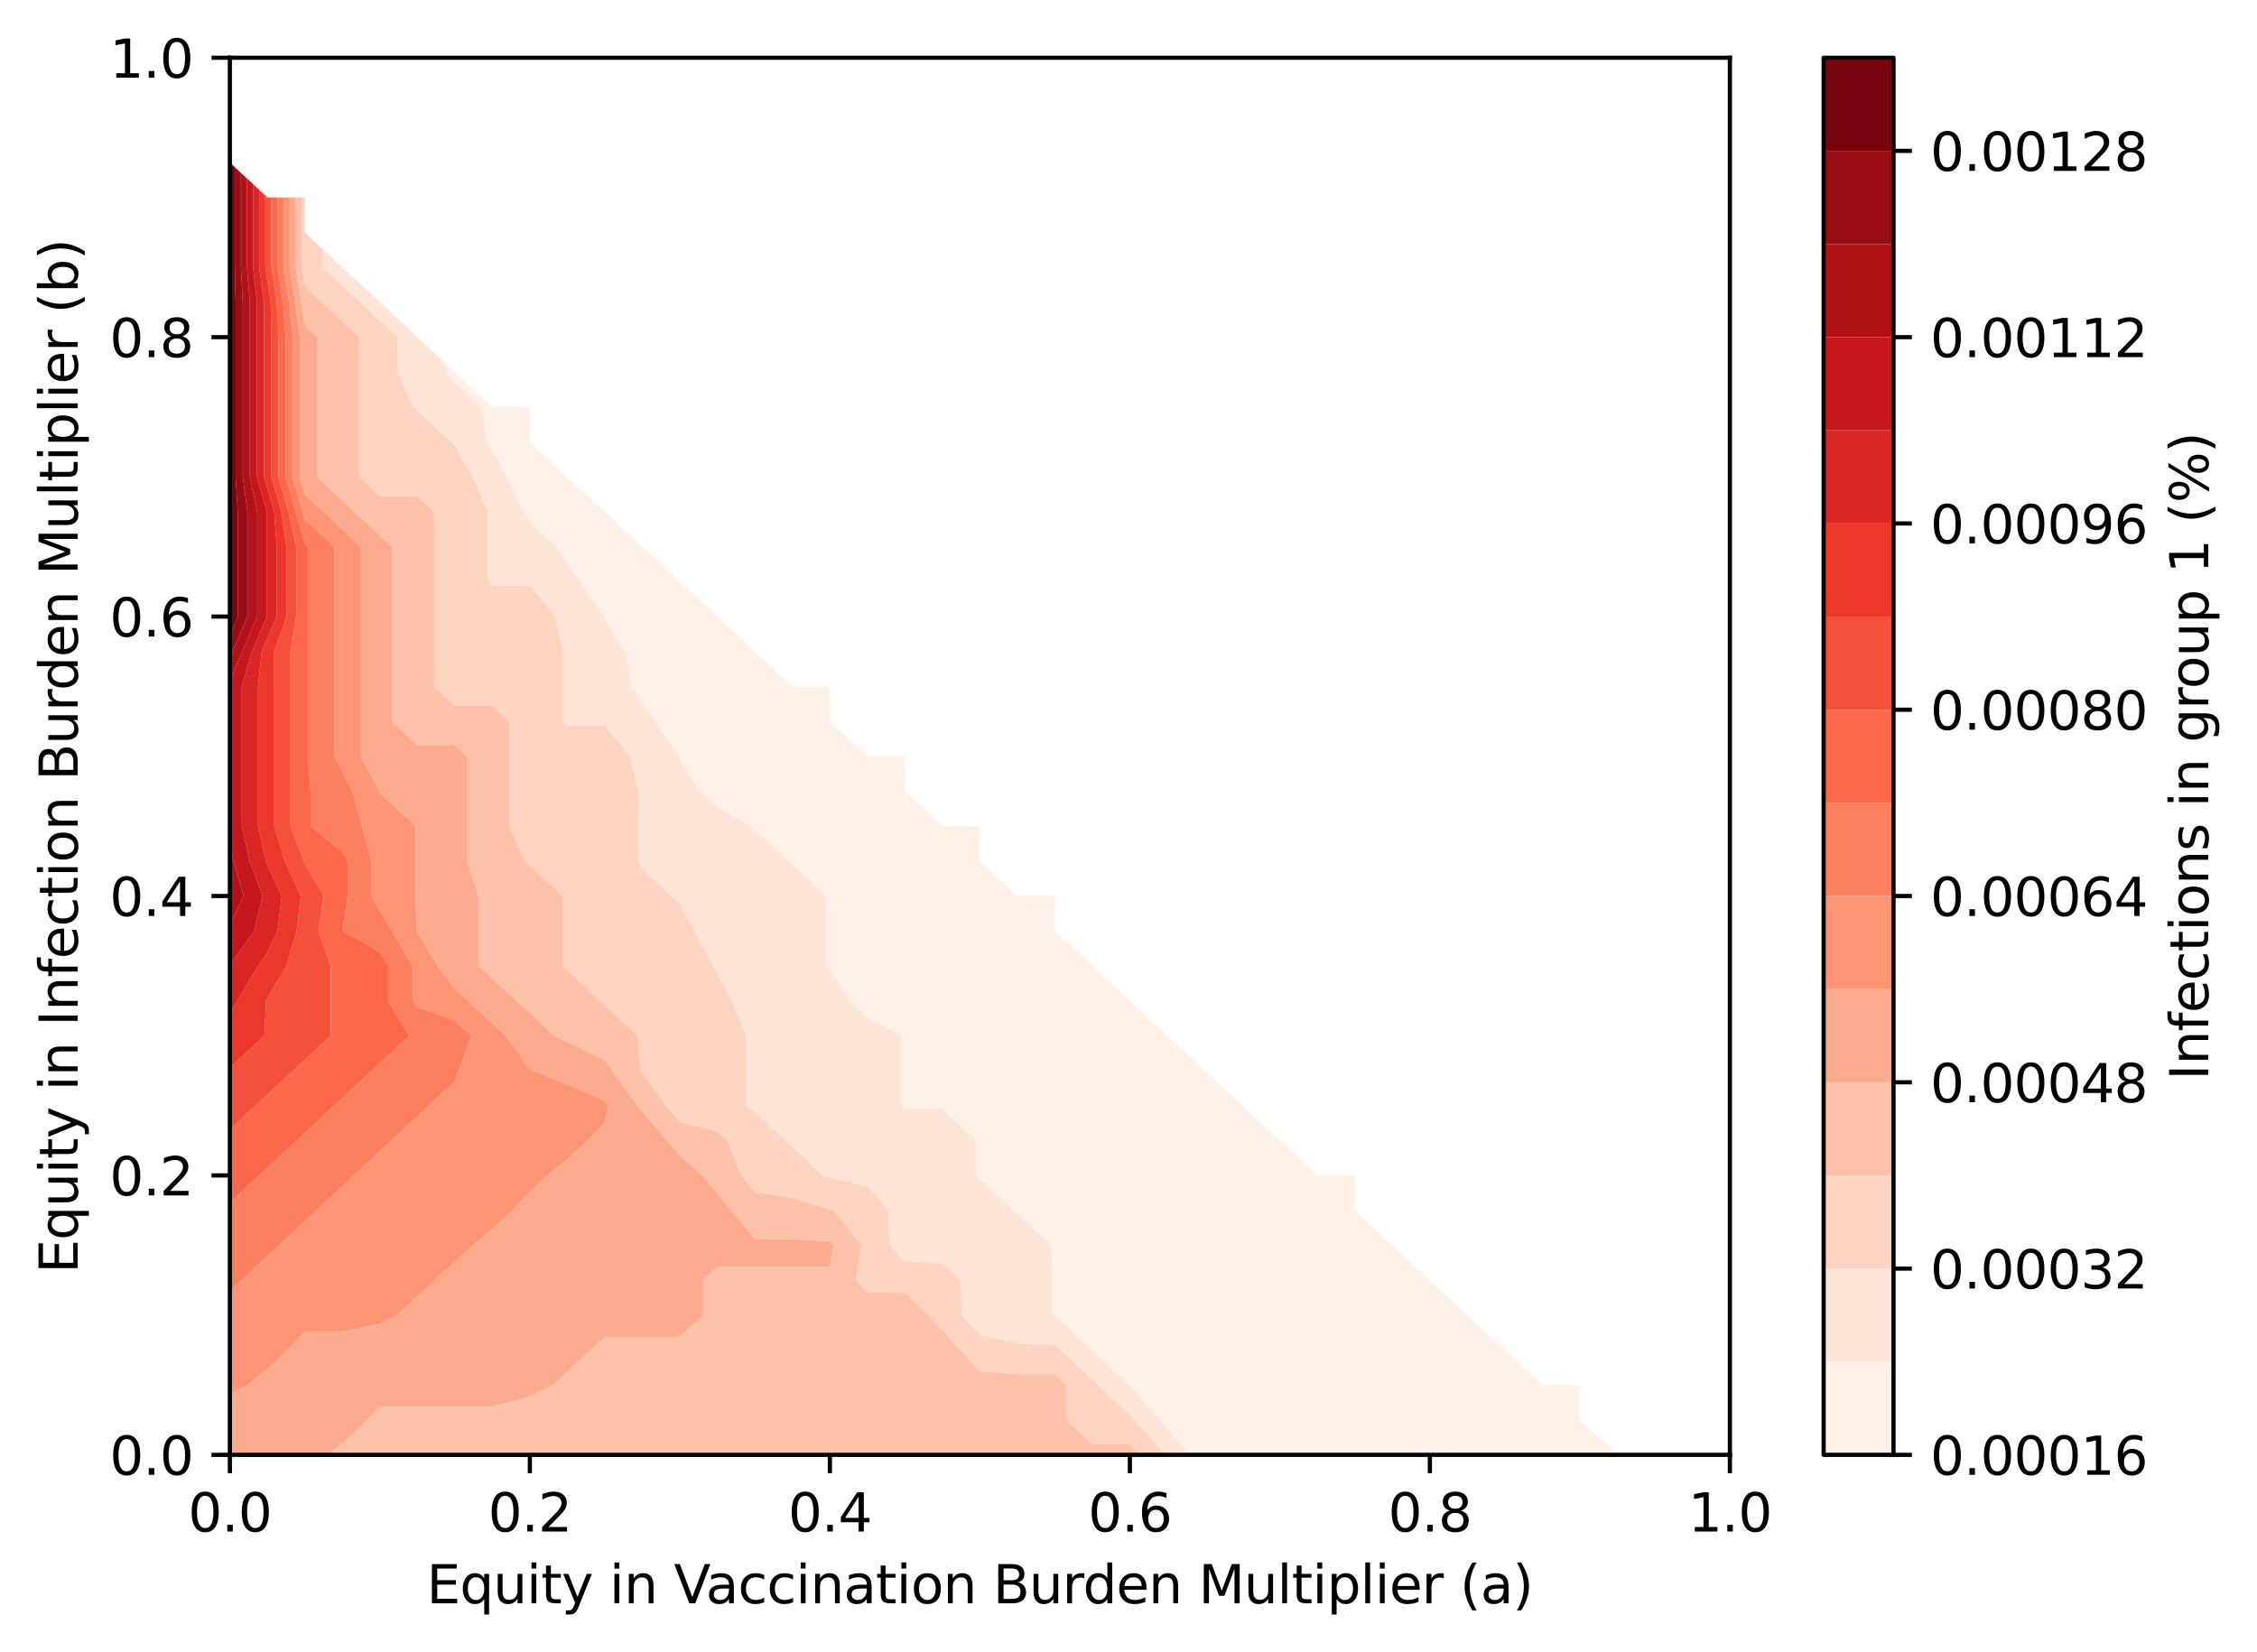 <?xml version="1.0" encoding="utf-8" standalone="no"?>
<!DOCTYPE svg PUBLIC "-//W3C//DTD SVG 1.1//EN"
  "http://www.w3.org/Graphics/SVG/1.1/DTD/svg11.dtd">
<svg xmlns:xlink="http://www.w3.org/1999/xlink" width="429.87pt" height="314.667pt" viewBox="0 0 429.87 314.667" xmlns="http://www.w3.org/2000/svg" version="1.1">
 <defs>
  <style type="text/css">*{stroke-linejoin: round; stroke-linecap: butt}</style>
 </defs>
 <g id="figure_1">
  <g id="patch_1">
   <path d="M 0 314.667 
L 429.87 314.667 
L 429.87 0 
L 0 0 
z
" style="fill: #ffffff"/>
  </g>
  <g id="axes_1">
   <g id="patch_2">
    <path d="M 43.781 277.111 
L 329.477 277.111 
L 329.477 10.999 
L 43.781 10.999 
z
" style="fill: #ffffff"/>
   </g>
   <g id="QuadContourSet_1">
    <path d="M 222.341 272.078 
L 226.74 277.111 
L 229.484 277.111 
L 236.626 277.111 
L 243.768 277.111 
L 250.911 277.111 
L 258.053 277.111 
L 265.196 277.111 
L 272.338 277.111 
L 279.48 277.111 
L 286.623 277.111 
L 293.765 277.111 
L 300.908 277.111 
L 308.05 277.111 
L 300.908 270.458 
L 300.908 263.806 
L 293.765 263.806 
L 286.623 257.153 
L 279.48 250.5 
L 272.338 243.847 
L 265.196 237.194 
L 258.053 230.542 
L 258.053 223.889 
L 250.911 223.889 
L 243.768 217.236 
L 236.626 210.583 
L 229.484 203.93 
L 222.341 197.278 
L 215.199 190.625 
L 208.056 183.972 
L 200.914 177.319 
L 200.914 170.666 
L 193.772 170.666 
L 186.629 164.014 
L 186.629 157.361 
L 179.487 157.361 
L 172.344 150.708 
L 172.344 144.055 
L 165.202 144.055 
L 158.06 137.402 
L 158.06 130.75 
L 150.917 130.75 
L 143.775 124.097 
L 136.632 117.444 
L 129.49 110.791 
L 122.348 104.138 
L 115.205 97.486 
L 108.063 90.833 
L 100.92 84.18 
L 100.92 77.527 
L 93.778 77.527 
L 86.636 70.874 
L 84.774 69.14 
L 84.774 70.874 
L 86.636 72.823 
L 91.686 77.527 
L 92.793 84.18 
L 93.778 85.914 
L 96.572 90.833 
L 99.935 97.486 
L 100.92 99.435 
L 105.97 104.138 
L 108.063 107.239 
L 110.461 110.791 
L 115.035 117.444 
L 115.205 118.082 
L 119.019 124.097 
L 120.255 130.75 
L 122.348 133.85 
L 124.745 137.402 
L 129.32 144.055 
L 129.49 144.694 
L 133.304 150.708 
L 136.632 153.808 
L 143.09 157.361 
L 143.775 157.999 
L 150.232 164.014 
L 150.917 164.652 
L 157.374 170.666 
L 157.374 177.319 
L 157.374 183.972 
L 158.06 184.61 
L 161.874 190.625 
L 165.202 193.725 
L 171.659 197.278 
L 171.659 203.93 
L 171.659 210.583 
L 172.344 211.222 
L 179.487 211.222 
L 185.944 217.236 
L 185.944 223.889 
L 186.629 224.527 
L 193.086 230.542 
L 193.772 231.18 
L 200.229 237.194 
L 200.367 243.847 
L 200.367 250.5 
L 200.914 250.601 
L 207.948 257.153 
L 208.056 257.254 
L 215.09 263.806 
L 215.199 263.907 
L 220.925 270.458 
z
" clip-path="url(#p142c35fad8)" style="fill: #fff0e8"/>
    <path d="M 222.341 277.111 
L 226.74 277.111 
L 222.341 272.078 
L 220.925 270.458 
L 215.199 263.907 
L 215.09 263.806 
L 208.056 257.254 
L 207.948 257.153 
L 200.914 250.601 
L 200.367 250.5 
L 200.367 243.847 
L 200.229 237.194 
L 193.772 231.18 
L 193.086 230.542 
L 186.629 224.527 
L 185.944 223.889 
L 185.944 217.236 
L 179.487 211.222 
L 172.344 211.222 
L 171.659 210.583 
L 171.659 203.93 
L 171.659 197.278 
L 165.202 193.725 
L 161.874 190.625 
L 158.06 184.61 
L 157.374 183.972 
L 157.374 177.319 
L 157.374 170.666 
L 150.917 164.652 
L 150.232 164.014 
L 143.775 157.999 
L 143.09 157.361 
L 136.632 153.808 
L 133.304 150.708 
L 129.49 144.694 
L 129.32 144.055 
L 124.745 137.402 
L 122.348 133.85 
L 120.255 130.75 
L 119.019 124.097 
L 115.205 118.082 
L 115.035 117.444 
L 110.461 110.791 
L 108.063 107.239 
L 105.97 104.138 
L 100.92 99.435 
L 99.935 97.486 
L 96.572 90.833 
L 93.778 85.914 
L 92.793 84.18 
L 91.686 77.527 
L 86.636 72.823 
L 84.774 70.874 
L 84.774 69.14 
L 79.493 64.222 
L 72.351 57.569 
L 65.208 50.916 
L 61.418 47.386 
L 61.418 50.916 
L 65.208 54.446 
L 68.561 57.569 
L 72.351 61.099 
L 75.703 64.222 
L 75.703 70.874 
L 78.686 77.527 
L 79.493 78.279 
L 85.828 84.18 
L 86.636 84.932 
L 89.988 90.833 
L 92.97 97.486 
L 92.97 104.138 
L 92.97 110.791 
L 93.778 111.543 
L 100.92 111.543 
L 105.682 117.444 
L 107.255 124.097 
L 107.255 130.75 
L 107.255 137.402 
L 108.063 138.155 
L 115.205 138.155 
L 119.967 144.055 
L 121.54 150.708 
L 121.54 157.361 
L 121.54 164.014 
L 122.348 165.527 
L 127.804 170.666 
L 129.49 172.237 
L 132.234 177.319 
L 135.825 183.972 
L 136.632 185.485 
L 139.376 190.625 
L 142.089 197.278 
L 142.089 203.93 
L 142.089 210.583 
L 143.775 211.85 
L 149.557 217.236 
L 150.917 218.503 
L 156.699 223.889 
L 158.06 224.302 
L 165.202 226.033 
L 169.181 230.542 
L 169.439 237.194 
L 172.344 240.382 
L 179.487 240.665 
L 182.904 243.847 
L 183.207 250.5 
L 186.629 254.273 
L 193.772 255.926 
L 200.914 256.17 
L 201.969 257.153 
L 208.056 262.823 
L 209.111 263.806 
L 215.199 269.476 
L 216.058 270.458 
L 221.873 277.111 
z
" clip-path="url(#p142c35fad8)" style="fill: #fee5d8"/>
    <path d="M 208.056 275.045 
L 215.199 275.045 
L 217.005 277.111 
L 221.873 277.111 
L 216.058 270.458 
L 215.199 269.476 
L 209.111 263.806 
L 208.056 262.823 
L 201.969 257.153 
L 200.914 256.17 
L 193.772 255.926 
L 186.629 254.273 
L 183.207 250.5 
L 182.904 243.847 
L 179.487 240.665 
L 172.344 240.382 
L 169.439 237.194 
L 169.181 230.542 
L 165.202 226.033 
L 158.06 224.302 
L 156.699 223.889 
L 150.917 218.503 
L 149.557 217.236 
L 143.775 211.85 
L 142.089 210.583 
L 142.089 203.93 
L 142.089 197.278 
L 139.376 190.625 
L 136.632 185.485 
L 135.825 183.972 
L 132.234 177.319 
L 129.49 172.237 
L 127.804 170.666 
L 122.348 165.527 
L 121.54 164.014 
L 121.54 157.361 
L 121.54 150.708 
L 119.967 144.055 
L 115.205 138.155 
L 108.063 138.155 
L 107.255 137.402 
L 107.255 130.75 
L 107.255 124.097 
L 105.682 117.444 
L 100.92 111.543 
L 93.778 111.543 
L 92.97 110.791 
L 92.97 104.138 
L 92.97 97.486 
L 89.988 90.833 
L 86.636 84.932 
L 85.828 84.18 
L 79.493 78.279 
L 78.686 77.527 
L 75.703 70.874 
L 75.703 64.222 
L 72.351 61.099 
L 68.561 57.569 
L 65.208 54.446 
L 61.418 50.916 
L 61.418 47.386 
L 58.066 44.263 
L 58.066 37.61 
L 57.496 37.61 
L 57.496 44.263 
L 57.496 50.916 
L 58.066 54.595 
L 61.259 57.569 
L 65.208 61.248 
L 68.401 64.222 
L 68.401 70.874 
L 68.401 77.527 
L 68.401 84.18 
L 68.401 90.833 
L 72.351 94.512 
L 79.493 94.512 
L 82.686 97.486 
L 82.686 104.138 
L 82.686 110.791 
L 82.686 117.444 
L 82.686 124.097 
L 82.686 130.75 
L 86.636 134.429 
L 93.778 134.429 
L 96.971 137.402 
L 96.971 144.055 
L 96.971 150.708 
L 96.971 157.361 
L 100.045 164.014 
L 100.92 164.86 
L 107.154 170.666 
L 107.154 177.319 
L 107.154 183.972 
L 108.063 184.773 
L 114.345 190.625 
L 115.205 191.471 
L 121.439 197.278 
L 122.045 203.93 
L 122.348 204.353 
L 126.81 210.583 
L 129.49 213.724 
L 136.632 215.57 
L 138.548 217.236 
L 141.179 223.889 
L 143.775 227.065 
L 150.917 228.199 
L 158.06 230.368 
L 158.774 230.542 
L 164.085 237.194 
L 163.006 243.847 
L 165.202 246.256 
L 172.344 246.256 
L 176.901 250.5 
L 179.487 253.351 
L 182.935 257.153 
L 186.629 261.226 
L 193.772 261.739 
L 200.914 261.739 
L 203.133 263.806 
L 203.133 270.458 
z
" clip-path="url(#p142c35fad8)" style="fill: #fdd4c2"/>
    <path d="M 65.208 277.111 
L 72.351 277.111 
L 79.493 277.111 
L 86.636 277.111 
L 93.778 277.111 
L 100.92 277.111 
L 108.063 277.111 
L 115.205 277.111 
L 122.348 277.111 
L 129.49 277.111 
L 136.632 277.111 
L 143.775 277.111 
L 150.917 277.111 
L 158.06 277.111 
L 165.202 277.111 
L 172.344 277.111 
L 179.487 277.111 
L 186.629 277.111 
L 193.772 277.111 
L 200.914 277.111 
L 208.056 277.111 
L 215.199 277.111 
L 217.005 277.111 
L 215.199 275.045 
L 208.056 275.045 
L 203.133 270.458 
L 203.133 263.806 
L 200.914 261.739 
L 193.772 261.739 
L 186.629 261.226 
L 182.935 257.153 
L 179.487 253.351 
L 176.901 250.5 
L 172.344 246.256 
L 165.202 246.256 
L 163.006 243.847 
L 164.085 237.194 
L 158.774 230.542 
L 158.06 230.368 
L 150.917 228.199 
L 143.775 227.065 
L 141.179 223.889 
L 138.548 217.236 
L 136.632 215.57 
L 129.49 213.724 
L 126.81 210.583 
L 122.348 204.353 
L 122.045 203.93 
L 121.439 197.278 
L 115.205 191.471 
L 114.345 190.625 
L 108.063 184.773 
L 107.154 183.972 
L 107.154 177.319 
L 107.154 170.666 
L 100.92 164.86 
L 100.045 164.014 
L 96.971 157.361 
L 96.971 150.708 
L 96.971 144.055 
L 96.971 137.402 
L 93.778 134.429 
L 86.636 134.429 
L 82.686 130.75 
L 82.686 124.097 
L 82.686 117.444 
L 82.686 110.791 
L 82.686 104.138 
L 82.686 97.486 
L 79.493 94.512 
L 72.351 94.512 
L 68.401 90.833 
L 68.401 84.18 
L 68.401 77.527 
L 68.401 70.874 
L 68.401 64.222 
L 65.208 61.248 
L 61.259 57.569 
L 58.066 54.595 
L 57.496 50.916 
L 57.496 44.263 
L 57.496 37.61 
L 56.334 37.61 
L 56.334 44.263 
L 56.334 50.916 
L 57.365 57.569 
L 58.066 62.09 
L 60.355 64.222 
L 60.355 70.874 
L 60.355 77.527 
L 60.355 84.18 
L 60.355 90.833 
L 65.208 95.354 
L 67.497 97.486 
L 72.351 102.006 
L 74.64 104.138 
L 74.64 110.791 
L 74.64 117.444 
L 74.64 124.097 
L 74.64 130.75 
L 74.64 137.402 
L 79.493 141.923 
L 86.636 141.923 
L 88.925 144.055 
L 88.925 150.708 
L 88.925 157.361 
L 88.925 164.014 
L 91.129 170.666 
L 91.129 177.319 
L 91.129 183.972 
L 93.778 186.398 
L 98.393 190.625 
L 100.92 192.939 
L 105.578 197.278 
L 108.063 198.497 
L 115.205 202.003 
L 116.585 203.93 
L 121.35 210.583 
L 122.348 211.752 
L 127.028 217.236 
L 129.49 220.121 
L 133.822 223.889 
L 136.632 227.327 
L 139.259 230.542 
L 143.775 236.067 
L 150.917 236.067 
L 158.06 236.435 
L 158.73 237.194 
L 158.06 241.332 
L 150.917 241.332 
L 143.775 241.332 
L 136.632 241.332 
L 133.932 243.847 
L 133.932 250.5 
L 129.49 254.638 
L 122.348 254.638 
L 115.205 254.638 
L 112.505 257.153 
L 108.063 261.29 
L 105.363 263.806 
L 100.92 266.015 
L 93.778 267.943 
L 86.636 267.943 
L 79.493 267.943 
L 72.351 267.943 
L 70.006 270.458 
L 65.208 274.927 
L 62.508 277.111 
z
" clip-path="url(#p142c35fad8)" style="fill: #fcc1a8"/>
    <path d="M 50.924 277.111 
L 58.066 277.111 
L 62.508 277.111 
L 65.208 274.927 
L 70.006 270.458 
L 72.351 267.943 
L 79.493 267.943 
L 86.636 267.943 
L 93.778 267.943 
L 100.92 266.015 
L 105.363 263.806 
L 108.063 261.29 
L 112.505 257.153 
L 115.205 254.638 
L 122.348 254.638 
L 129.49 254.638 
L 133.932 250.5 
L 133.932 243.847 
L 136.632 241.332 
L 143.775 241.332 
L 150.917 241.332 
L 158.06 241.332 
L 158.73 237.194 
L 158.06 236.435 
L 150.917 236.067 
L 143.775 236.067 
L 139.259 230.542 
L 136.632 227.327 
L 133.822 223.889 
L 129.49 220.121 
L 127.028 217.236 
L 122.348 211.752 
L 121.35 210.583 
L 116.585 203.93 
L 115.205 202.003 
L 108.063 198.497 
L 105.578 197.278 
L 100.92 192.939 
L 98.393 190.625 
L 93.778 186.398 
L 91.129 183.972 
L 91.129 177.319 
L 91.129 170.666 
L 88.925 164.014 
L 88.925 157.361 
L 88.925 150.708 
L 88.925 144.055 
L 86.636 141.923 
L 79.493 141.923 
L 74.64 137.402 
L 74.64 130.75 
L 74.64 124.097 
L 74.64 117.444 
L 74.64 110.791 
L 74.64 104.138 
L 72.351 102.006 
L 67.497 97.486 
L 65.208 95.354 
L 60.355 90.833 
L 60.355 84.18 
L 60.355 77.527 
L 60.355 70.874 
L 60.355 64.222 
L 58.066 62.09 
L 57.365 57.569 
L 56.334 50.916 
L 56.334 44.263 
L 56.334 37.61 
L 55.173 37.61 
L 55.173 44.263 
L 55.173 50.916 
L 56.204 57.569 
L 57.095 64.222 
L 57.095 70.874 
L 57.095 77.527 
L 57.095 84.18 
L 57.095 90.833 
L 58.066 94.202 
L 61.592 97.486 
L 65.208 100.855 
L 68.734 104.138 
L 68.734 110.791 
L 68.734 117.444 
L 68.734 124.097 
L 68.734 130.75 
L 68.734 137.402 
L 68.734 144.055 
L 72.193 150.708 
L 72.351 151.011 
L 79.168 157.361 
L 79.168 164.014 
L 79.168 170.666 
L 79.347 177.319 
L 79.493 177.565 
L 83.287 183.972 
L 86.636 188.31 
L 89.138 190.625 
L 93.778 194.916 
L 96.331 197.278 
L 100.92 203.704 
L 101.485 203.93 
L 108.063 206.568 
L 115.205 209.627 
L 115.89 210.583 
L 115.205 213.694 
L 111.936 217.236 
L 108.063 220.843 
L 104.26 223.889 
L 100.92 227 
L 97.651 230.542 
L 93.778 234.149 
L 89.975 237.194 
L 86.636 240.305 
L 82.833 243.847 
L 79.493 246.958 
L 75.691 250.5 
L 72.351 252.169 
L 65.208 253.611 
L 58.066 253.611 
L 54.797 257.153 
L 50.924 260.76 
L 47.121 263.806 
L 43.781 265.474 
L 43.781 270.458 
L 43.781 277.111 
z
" clip-path="url(#p142c35fad8)" style="fill: #fcab8f"/>
    <path d="M 47.121 263.806 
L 50.924 260.76 
L 54.797 257.153 
L 58.066 253.611 
L 65.208 253.611 
L 72.351 252.169 
L 75.691 250.5 
L 79.493 246.958 
L 82.833 243.847 
L 86.636 240.305 
L 89.975 237.194 
L 93.778 234.149 
L 97.651 230.542 
L 100.92 227 
L 104.26 223.889 
L 108.063 220.843 
L 111.936 217.236 
L 115.205 213.694 
L 115.89 210.583 
L 115.205 209.627 
L 108.063 206.568 
L 101.485 203.93 
L 100.92 203.704 
L 96.331 197.278 
L 93.778 194.916 
L 89.138 190.625 
L 86.636 188.31 
L 83.287 183.972 
L 79.493 177.565 
L 79.347 177.319 
L 79.168 170.666 
L 79.168 164.014 
L 79.168 157.361 
L 72.351 151.011 
L 72.193 150.708 
L 68.734 144.055 
L 68.734 137.402 
L 68.734 130.75 
L 68.734 124.097 
L 68.734 117.444 
L 68.734 110.791 
L 68.734 104.138 
L 65.208 100.855 
L 61.592 97.486 
L 58.066 94.202 
L 57.095 90.833 
L 57.095 84.18 
L 57.095 77.527 
L 57.095 70.874 
L 57.095 64.222 
L 56.204 57.569 
L 55.173 50.916 
L 55.173 44.263 
L 55.173 37.61 
L 54.011 37.61 
L 54.011 44.263 
L 54.011 50.916 
L 55.042 57.569 
L 55.737 64.222 
L 55.737 70.874 
L 55.737 77.527 
L 55.737 84.18 
L 55.737 90.833 
L 57.655 97.486 
L 58.066 98.91 
L 63.679 104.138 
L 63.679 110.791 
L 63.679 117.444 
L 63.679 124.097 
L 63.679 130.75 
L 63.679 137.402 
L 63.679 144.055 
L 65.208 146.996 
L 67.139 150.708 
L 68.951 157.361 
L 70.77 164.014 
L 70.77 170.666 
L 72.351 173.407 
L 74.667 177.319 
L 78.606 183.972 
L 78.606 190.625 
L 79.493 191.774 
L 86.636 194.373 
L 89.776 197.278 
L 87.385 203.93 
L 86.636 206.014 
L 81.73 210.583 
L 79.493 212.667 
L 74.588 217.236 
L 72.351 219.32 
L 67.446 223.889 
L 65.208 225.973 
L 60.303 230.542 
L 58.066 232.626 
L 53.161 237.194 
L 50.924 239.278 
L 46.018 243.847 
L 43.781 245.931 
L 43.781 250.5 
L 43.781 257.153 
L 43.781 263.806 
L 43.781 265.474 
z
" clip-path="url(#p142c35fad8)" style="fill: #fc9576"/>
    <path d="M 46.018 243.847 
L 50.924 239.278 
L 53.161 237.194 
L 58.066 232.626 
L 60.303 230.542 
L 65.208 225.973 
L 67.446 223.889 
L 72.351 219.32 
L 74.588 217.236 
L 79.493 212.667 
L 81.73 210.583 
L 86.636 206.014 
L 87.385 203.93 
L 89.776 197.278 
L 86.636 194.373 
L 79.493 191.774 
L 78.606 190.625 
L 78.606 183.972 
L 74.667 177.319 
L 72.351 173.407 
L 70.77 170.666 
L 70.77 164.014 
L 68.951 157.361 
L 67.139 150.708 
L 65.208 146.996 
L 63.679 144.055 
L 63.679 137.402 
L 63.679 130.75 
L 63.679 124.097 
L 63.679 117.444 
L 63.679 110.791 
L 63.679 104.138 
L 58.066 98.91 
L 57.655 97.486 
L 55.737 90.833 
L 55.737 84.18 
L 55.737 77.527 
L 55.737 70.874 
L 55.737 64.222 
L 55.042 57.569 
L 54.011 50.916 
L 54.011 44.263 
L 54.011 37.61 
L 52.85 37.61 
L 52.85 44.263 
L 52.85 50.916 
L 53.881 57.569 
L 54.38 64.222 
L 54.38 70.874 
L 54.38 77.527 
L 54.38 84.18 
L 54.38 90.833 
L 56.298 97.486 
L 58.066 103.618 
L 58.624 104.138 
L 58.624 110.791 
L 58.624 117.444 
L 58.624 124.097 
L 58.624 130.75 
L 58.624 137.402 
L 58.624 144.055 
L 59.149 150.708 
L 59.149 157.361 
L 65.208 162.27 
L 66.209 164.014 
L 66.209 170.666 
L 65.231 177.319 
L 72.351 181.312 
L 73.926 183.972 
L 73.926 190.625 
L 77.958 197.278 
L 72.351 202.5 
L 70.815 203.93 
L 65.208 209.153 
L 63.673 210.583 
L 58.066 215.806 
L 56.531 217.236 
L 50.924 222.459 
L 49.388 223.889 
L 43.781 229.111 
L 43.781 230.542 
L 43.781 237.194 
L 43.781 243.847 
L 43.781 245.931 
z
" clip-path="url(#p142c35fad8)" style="fill: #fc8060"/>
    <path d="M 49.388 223.889 
L 50.924 222.459 
L 56.531 217.236 
L 58.066 215.806 
L 63.673 210.583 
L 65.208 209.153 
L 70.815 203.93 
L 72.351 202.5 
L 77.958 197.278 
L 73.926 190.625 
L 73.926 183.972 
L 72.351 181.312 
L 65.231 177.319 
L 66.209 170.666 
L 66.209 164.014 
L 65.208 162.27 
L 59.149 157.361 
L 59.149 150.708 
L 58.624 144.055 
L 58.624 137.402 
L 58.624 130.75 
L 58.624 124.097 
L 58.624 117.444 
L 58.624 110.791 
L 58.624 104.138 
L 58.066 103.618 
L 56.298 97.486 
L 54.38 90.833 
L 54.38 84.18 
L 54.38 77.527 
L 54.38 70.874 
L 54.38 64.222 
L 53.881 57.569 
L 52.85 50.916 
L 52.85 44.263 
L 52.85 37.61 
L 51.688 37.61 
L 51.688 44.263 
L 51.688 50.916 
L 52.719 57.569 
L 53.022 64.222 
L 53.022 70.874 
L 53.022 77.527 
L 53.022 84.18 
L 53.022 90.833 
L 54.94 97.486 
L 56.415 104.138 
L 56.415 110.791 
L 56.415 117.444 
L 55.318 124.097 
L 55.318 130.75 
L 55.318 137.402 
L 55.318 144.055 
L 55.318 150.708 
L 55.318 157.361 
L 57.878 164.014 
L 58.066 164.426 
L 61.649 170.666 
L 60.656 177.319 
L 62.999 183.972 
L 62.999 190.625 
L 62.999 197.278 
L 58.066 201.873 
L 55.857 203.93 
L 50.924 208.525 
L 48.714 210.583 
L 43.781 215.178 
L 43.781 217.236 
L 43.781 223.889 
L 43.781 229.111 
z
" clip-path="url(#p142c35fad8)" style="fill: #fb694a"/>
    <path d="M 48.714 210.583 
L 50.924 208.525 
L 55.857 203.93 
L 58.066 201.873 
L 62.999 197.278 
L 62.999 190.625 
L 62.999 183.972 
L 60.656 177.319 
L 61.649 170.666 
L 58.066 164.426 
L 57.878 164.014 
L 55.318 157.361 
L 55.318 150.708 
L 55.318 144.055 
L 55.318 137.402 
L 55.318 130.75 
L 55.318 124.097 
L 56.415 117.444 
L 56.415 110.791 
L 56.415 104.138 
L 54.94 97.486 
L 53.022 90.833 
L 53.022 84.18 
L 53.022 77.527 
L 53.022 70.874 
L 53.022 64.222 
L 52.719 57.569 
L 51.688 50.916 
L 51.688 44.263 
L 51.688 37.61 
L 50.924 37.61 
L 50.527 37.241 
L 50.527 37.61 
L 50.527 44.263 
L 50.527 50.916 
L 50.924 53.477 
L 51.558 57.569 
L 51.665 64.222 
L 51.665 70.874 
L 51.665 77.527 
L 51.665 84.18 
L 51.665 90.833 
L 53.583 97.486 
L 54.559 104.138 
L 54.559 110.791 
L 54.559 117.444 
L 52.228 124.097 
L 52.228 130.75 
L 52.228 137.402 
L 52.228 144.055 
L 52.228 150.708 
L 52.228 157.361 
L 54.247 164.014 
L 57.288 170.666 
L 56.497 177.319 
L 54.552 183.972 
L 50.924 190.181 
L 50.664 190.625 
L 50.354 197.278 
L 43.781 203.4 
L 43.781 203.93 
L 43.781 210.583 
L 43.781 215.178 
z
" clip-path="url(#p142c35fad8)" style="fill: #f4503a"/>
    <path d="M 50.354 197.278 
L 50.664 190.625 
L 50.924 190.181 
L 54.552 183.972 
L 56.497 177.319 
L 57.288 170.666 
L 54.247 164.014 
L 52.228 157.361 
L 52.228 150.708 
L 52.228 144.055 
L 52.228 137.402 
L 52.228 130.75 
L 52.228 124.097 
L 54.559 117.444 
L 54.559 110.791 
L 54.559 104.138 
L 53.583 97.486 
L 51.665 90.833 
L 51.665 84.18 
L 51.665 77.527 
L 51.665 70.874 
L 51.665 64.222 
L 51.558 57.569 
L 50.924 53.477 
L 50.527 50.916 
L 50.527 44.263 
L 50.527 37.61 
L 50.527 37.241 
L 49.365 36.159 
L 49.365 37.61 
L 49.365 44.263 
L 49.365 50.916 
L 50.307 57.569 
L 50.307 64.222 
L 50.307 70.874 
L 50.307 77.527 
L 50.307 84.18 
L 50.307 90.833 
L 50.924 92.97 
L 52.225 97.486 
L 52.703 104.138 
L 52.703 110.791 
L 52.703 117.444 
L 50.924 121.595 
L 49.851 124.097 
L 49.138 130.75 
L 49.138 137.402 
L 49.138 144.055 
L 49.138 150.708 
L 49.138 157.361 
L 50.662 164.014 
L 50.924 164.685 
L 53.658 170.666 
L 52.867 177.319 
L 50.924 181.44 
L 49.146 183.972 
L 45.258 190.625 
L 43.781 193.152 
L 43.781 197.278 
L 43.781 203.4 
z
" clip-path="url(#p142c35fad8)" style="fill: #ec382b"/>
    <path d="M 45.258 190.625 
L 49.146 183.972 
L 50.924 181.44 
L 52.867 177.319 
L 53.658 170.666 
L 50.924 164.685 
L 50.662 164.014 
L 49.138 157.361 
L 49.138 150.708 
L 49.138 144.055 
L 49.138 137.402 
L 49.138 130.75 
L 49.851 124.097 
L 50.924 121.595 
L 52.703 117.444 
L 52.703 110.791 
L 52.703 104.138 
L 52.225 97.486 
L 50.924 92.97 
L 50.307 90.833 
L 50.307 84.18 
L 50.307 77.527 
L 50.307 70.874 
L 50.307 64.222 
L 50.307 57.569 
L 49.365 50.916 
L 49.365 44.263 
L 49.365 37.61 
L 49.365 36.159 
L 48.204 35.077 
L 48.204 37.61 
L 48.204 44.263 
L 48.204 50.916 
L 48.95 57.569 
L 48.95 64.222 
L 48.95 70.874 
L 48.95 77.527 
L 48.95 84.18 
L 48.95 90.833 
L 50.848 97.486 
L 50.848 104.138 
L 50.848 110.791 
L 50.848 117.444 
L 47.995 124.097 
L 46.049 130.75 
L 46.049 137.402 
L 46.049 144.055 
L 46.049 150.708 
L 46.049 157.361 
L 47.573 164.014 
L 50.027 170.666 
L 48.411 177.319 
L 43.781 183.914 
L 43.781 183.972 
L 43.781 190.625 
L 43.781 193.152 
z
" clip-path="url(#p142c35fad8)" style="fill: #d92523"/>
    <path d="M 48.411 177.319 
L 50.027 170.666 
L 47.573 164.014 
L 46.049 157.361 
L 46.049 150.708 
L 46.049 144.055 
L 46.049 137.402 
L 46.049 130.75 
L 47.995 124.097 
L 50.848 117.444 
L 50.848 110.791 
L 50.848 104.138 
L 50.848 97.486 
L 48.95 90.833 
L 48.95 84.18 
L 48.95 77.527 
L 48.95 70.874 
L 48.95 64.222 
L 48.95 57.569 
L 48.204 50.916 
L 48.204 44.263 
L 48.204 37.61 
L 48.204 35.077 
L 47.042 33.995 
L 47.042 37.61 
L 47.042 44.263 
L 47.042 50.916 
L 47.592 57.569 
L 47.592 64.222 
L 47.592 70.874 
L 47.592 77.527 
L 47.592 84.18 
L 47.592 90.833 
L 48.992 97.486 
L 48.992 104.138 
L 48.992 110.791 
L 48.992 117.444 
L 46.14 124.097 
L 43.781 129.598 
L 43.781 130.75 
L 43.781 137.402 
L 43.781 144.055 
L 43.781 150.708 
L 43.781 157.361 
L 43.781 160.949 
L 44.483 164.014 
L 46.397 170.666 
L 43.781 176.214 
L 43.781 177.319 
L 43.781 183.914 
z
" clip-path="url(#p142c35fad8)" style="fill: #c5171c"/>
    <path d="M 46.397 170.666 
L 44.483 164.014 
L 43.781 160.949 
L 43.781 164.014 
L 43.781 170.666 
L 43.781 176.214 
z
M 46.14 124.097 
L 48.992 117.444 
L 48.992 110.791 
L 48.992 104.138 
L 48.992 97.486 
L 47.592 90.833 
L 47.592 84.18 
L 47.592 77.527 
L 47.592 70.874 
L 47.592 64.222 
L 47.592 57.569 
L 47.042 50.916 
L 47.042 44.263 
L 47.042 37.61 
L 47.042 33.995 
L 45.881 32.913 
L 45.881 37.61 
L 45.881 44.263 
L 45.881 50.916 
L 46.235 57.569 
L 46.235 64.222 
L 46.235 70.874 
L 46.235 77.527 
L 46.235 84.18 
L 46.235 90.833 
L 47.136 97.486 
L 47.136 104.138 
L 47.136 110.791 
L 47.136 117.444 
L 44.284 124.097 
L 43.781 125.269 
L 43.781 129.598 
z
" clip-path="url(#p142c35fad8)" style="fill: #b11218"/>
    <path d="M 44.284 124.097 
L 47.136 117.444 
L 47.136 110.791 
L 47.136 104.138 
L 47.136 97.486 
L 46.235 90.833 
L 46.235 84.18 
L 46.235 77.527 
L 46.235 70.874 
L 46.235 64.222 
L 46.235 57.569 
L 45.881 50.916 
L 45.881 44.263 
L 45.881 37.61 
L 45.881 32.913 
L 44.719 31.831 
L 44.719 37.61 
L 44.719 44.263 
L 44.719 50.916 
L 44.878 57.569 
L 44.878 64.222 
L 44.878 70.874 
L 44.878 77.527 
L 44.878 84.18 
L 44.878 90.833 
L 45.28 97.486 
L 45.28 104.138 
L 45.28 110.791 
L 45.28 117.444 
L 43.781 120.94 
L 43.781 124.097 
L 43.781 125.269 
z
" clip-path="url(#p142c35fad8)" style="fill: #980c13"/>
    <path d="M 45.28 117.444 
L 45.28 110.791 
L 45.28 104.138 
L 45.28 97.486 
L 44.878 90.833 
L 44.878 84.18 
L 44.878 77.527 
L 44.878 70.874 
L 44.878 64.222 
L 44.878 57.569 
L 44.719 50.916 
L 44.719 44.263 
L 44.719 37.61 
L 44.719 31.831 
L 43.781 30.958 
L 43.781 37.61 
L 43.781 44.263 
L 43.781 50.916 
L 43.781 57.569 
L 43.781 64.222 
L 43.781 70.874 
L 43.781 77.527 
L 43.781 84.18 
L 43.781 90.833 
L 43.781 97.486 
L 43.781 104.138 
L 43.781 110.791 
L 43.781 117.444 
L 43.781 120.94 
z
" clip-path="url(#p142c35fad8)" style="fill: #77040f"/>
   </g>
   <g id="matplotlib.axis_1">
    <g id="xtick_1">
     <g id="line2d_1">
      <defs>
       <path id="me06684223d" d="M 0 0 
L 0 3.5 
" style="stroke: #000000; stroke-width: 0.8"/>
      </defs>
      <g>
       <use xlink:href="#me06684223d" x="43.781" y="277.111" style="stroke: #000000; stroke-width: 0.8"/>
      </g>
     </g>
     <g id="text_1">
      <!-- 0.0 -->
      <g transform="translate(35.83 291.71) scale(0.1 -0.1)">
       <defs>
        <path id="DejaVuSans-30" d="M 2034 4250 
Q 1547 4250 1301 3770 
Q 1056 3291 1056 2328 
Q 1056 1369 1301 889 
Q 1547 409 2034 409 
Q 2525 409 2770 889 
Q 3016 1369 3016 2328 
Q 3016 3291 2770 3770 
Q 2525 4250 2034 4250 
z
M 2034 4750 
Q 2819 4750 3233 4129 
Q 3647 3509 3647 2328 
Q 3647 1150 3233 529 
Q 2819 -91 2034 -91 
Q 1250 -91 836 529 
Q 422 1150 422 2328 
Q 422 3509 836 4129 
Q 1250 4750 2034 4750 
z
" transform="scale(0.016)"/>
        <path id="DejaVuSans-2e" d="M 684 794 
L 1344 794 
L 1344 0 
L 684 0 
L 684 794 
z
" transform="scale(0.016)"/>
       </defs>
       <use xlink:href="#DejaVuSans-30"/>
       <use xlink:href="#DejaVuSans-2e" x="63.623"/>
       <use xlink:href="#DejaVuSans-30" x="95.41"/>
      </g>
     </g>
    </g>
    <g id="xtick_2">
     <g id="line2d_2">
      <g>
       <use xlink:href="#me06684223d" x="100.92" y="277.111" style="stroke: #000000; stroke-width: 0.8"/>
      </g>
     </g>
     <g id="text_2">
      <!-- 0.2 -->
      <g transform="translate(92.969 291.71) scale(0.1 -0.1)">
       <defs>
        <path id="DejaVuSans-32" d="M 1228 531 
L 3431 531 
L 3431 0 
L 469 0 
L 469 531 
Q 828 903 1448 1529 
Q 2069 2156 2228 2338 
Q 2531 2678 2651 2914 
Q 2772 3150 2772 3378 
Q 2772 3750 2511 3984 
Q 2250 4219 1831 4219 
Q 1534 4219 1204 4116 
Q 875 4013 500 3803 
L 500 4441 
Q 881 4594 1212 4672 
Q 1544 4750 1819 4750 
Q 2544 4750 2975 4387 
Q 3406 4025 3406 3419 
Q 3406 3131 3298 2873 
Q 3191 2616 2906 2266 
Q 2828 2175 2409 1742 
Q 1991 1309 1228 531 
z
" transform="scale(0.016)"/>
       </defs>
       <use xlink:href="#DejaVuSans-30"/>
       <use xlink:href="#DejaVuSans-2e" x="63.623"/>
       <use xlink:href="#DejaVuSans-32" x="95.41"/>
      </g>
     </g>
    </g>
    <g id="xtick_3">
     <g id="line2d_3">
      <g>
       <use xlink:href="#me06684223d" x="158.06" y="277.111" style="stroke: #000000; stroke-width: 0.8"/>
      </g>
     </g>
     <g id="text_3">
      <!-- 0.4 -->
      <g transform="translate(150.108 291.71) scale(0.1 -0.1)">
       <defs>
        <path id="DejaVuSans-34" d="M 2419 4116 
L 825 1625 
L 2419 1625 
L 2419 4116 
z
M 2253 4666 
L 3047 4666 
L 3047 1625 
L 3713 1625 
L 3713 1100 
L 3047 1100 
L 3047 0 
L 2419 0 
L 2419 1100 
L 313 1100 
L 313 1709 
L 2253 4666 
z
" transform="scale(0.016)"/>
       </defs>
       <use xlink:href="#DejaVuSans-30"/>
       <use xlink:href="#DejaVuSans-2e" x="63.623"/>
       <use xlink:href="#DejaVuSans-34" x="95.41"/>
      </g>
     </g>
    </g>
    <g id="xtick_4">
     <g id="line2d_4">
      <g>
       <use xlink:href="#me06684223d" x="215.199" y="277.111" style="stroke: #000000; stroke-width: 0.8"/>
      </g>
     </g>
     <g id="text_4">
      <!-- 0.6 -->
      <g transform="translate(207.247 291.71) scale(0.1 -0.1)">
       <defs>
        <path id="DejaVuSans-36" d="M 2113 2584 
Q 1688 2584 1439 2293 
Q 1191 2003 1191 1497 
Q 1191 994 1439 701 
Q 1688 409 2113 409 
Q 2538 409 2786 701 
Q 3034 994 3034 1497 
Q 3034 2003 2786 2293 
Q 2538 2584 2113 2584 
z
M 3366 4563 
L 3366 3988 
Q 3128 4100 2886 4159 
Q 2644 4219 2406 4219 
Q 1781 4219 1451 3797 
Q 1122 3375 1075 2522 
Q 1259 2794 1537 2939 
Q 1816 3084 2150 3084 
Q 2853 3084 3261 2657 
Q 3669 2231 3669 1497 
Q 3669 778 3244 343 
Q 2819 -91 2113 -91 
Q 1303 -91 875 529 
Q 447 1150 447 2328 
Q 447 3434 972 4092 
Q 1497 4750 2381 4750 
Q 2619 4750 2861 4703 
Q 3103 4656 3366 4563 
z
" transform="scale(0.016)"/>
       </defs>
       <use xlink:href="#DejaVuSans-30"/>
       <use xlink:href="#DejaVuSans-2e" x="63.623"/>
       <use xlink:href="#DejaVuSans-36" x="95.41"/>
      </g>
     </g>
    </g>
    <g id="xtick_5">
     <g id="line2d_5">
      <g>
       <use xlink:href="#me06684223d" x="272.338" y="277.111" style="stroke: #000000; stroke-width: 0.8"/>
      </g>
     </g>
     <g id="text_5">
      <!-- 0.8 -->
      <g transform="translate(264.386 291.71) scale(0.1 -0.1)">
       <defs>
        <path id="DejaVuSans-38" d="M 2034 2216 
Q 1584 2216 1326 1975 
Q 1069 1734 1069 1313 
Q 1069 891 1326 650 
Q 1584 409 2034 409 
Q 2484 409 2743 651 
Q 3003 894 3003 1313 
Q 3003 1734 2745 1975 
Q 2488 2216 2034 2216 
z
M 1403 2484 
Q 997 2584 770 2862 
Q 544 3141 544 3541 
Q 544 4100 942 4425 
Q 1341 4750 2034 4750 
Q 2731 4750 3128 4425 
Q 3525 4100 3525 3541 
Q 3525 3141 3298 2862 
Q 3072 2584 2669 2484 
Q 3125 2378 3379 2068 
Q 3634 1759 3634 1313 
Q 3634 634 3220 271 
Q 2806 -91 2034 -91 
Q 1263 -91 848 271 
Q 434 634 434 1313 
Q 434 1759 690 2068 
Q 947 2378 1403 2484 
z
M 1172 3481 
Q 1172 3119 1398 2916 
Q 1625 2713 2034 2713 
Q 2441 2713 2670 2916 
Q 2900 3119 2900 3481 
Q 2900 3844 2670 4047 
Q 2441 4250 2034 4250 
Q 1625 4250 1398 4047 
Q 1172 3844 1172 3481 
z
" transform="scale(0.016)"/>
       </defs>
       <use xlink:href="#DejaVuSans-30"/>
       <use xlink:href="#DejaVuSans-2e" x="63.623"/>
       <use xlink:href="#DejaVuSans-38" x="95.41"/>
      </g>
     </g>
    </g>
    <g id="xtick_6">
     <g id="line2d_6">
      <g>
       <use xlink:href="#me06684223d" x="329.477" y="277.111" style="stroke: #000000; stroke-width: 0.8"/>
      </g>
     </g>
     <g id="text_6">
      <!-- 1.0 -->
      <g transform="translate(321.526 291.71) scale(0.1 -0.1)">
       <defs>
        <path id="DejaVuSans-31" d="M 794 531 
L 1825 531 
L 1825 4091 
L 703 3866 
L 703 4441 
L 1819 4666 
L 2450 4666 
L 2450 531 
L 3481 531 
L 3481 0 
L 794 0 
L 794 531 
z
" transform="scale(0.016)"/>
       </defs>
       <use xlink:href="#DejaVuSans-31"/>
       <use xlink:href="#DejaVuSans-2e" x="63.623"/>
       <use xlink:href="#DejaVuSans-30" x="95.41"/>
      </g>
     </g>
    </g>
    <g id="text_7">
     <!-- Equity in Vaccination Burden Multiplier (a) -->
     <g transform="translate(81.263 305.388) scale(0.1 -0.1)">
      <defs>
       <path id="DejaVuSans-45" d="M 628 4666 
L 3578 4666 
L 3578 4134 
L 1259 4134 
L 1259 2753 
L 3481 2753 
L 3481 2222 
L 1259 2222 
L 1259 531 
L 3634 531 
L 3634 0 
L 628 0 
L 628 4666 
z
" transform="scale(0.016)"/>
       <path id="DejaVuSans-71" d="M 947 1747 
Q 947 1113 1208 752 
Q 1469 391 1925 391 
Q 2381 391 2643 752 
Q 2906 1113 2906 1747 
Q 2906 2381 2643 2742 
Q 2381 3103 1925 3103 
Q 1469 3103 1208 2742 
Q 947 2381 947 1747 
z
M 2906 525 
Q 2725 213 2448 61 
Q 2172 -91 1784 -91 
Q 1150 -91 751 415 
Q 353 922 353 1747 
Q 353 2572 751 3078 
Q 1150 3584 1784 3584 
Q 2172 3584 2448 3432 
Q 2725 3281 2906 2969 
L 2906 3500 
L 3481 3500 
L 3481 -1331 
L 2906 -1331 
L 2906 525 
z
" transform="scale(0.016)"/>
       <path id="DejaVuSans-75" d="M 544 1381 
L 544 3500 
L 1119 3500 
L 1119 1403 
Q 1119 906 1312 657 
Q 1506 409 1894 409 
Q 2359 409 2629 706 
Q 2900 1003 2900 1516 
L 2900 3500 
L 3475 3500 
L 3475 0 
L 2900 0 
L 2900 538 
Q 2691 219 2414 64 
Q 2138 -91 1772 -91 
Q 1169 -91 856 284 
Q 544 659 544 1381 
z
M 1991 3584 
L 1991 3584 
z
" transform="scale(0.016)"/>
       <path id="DejaVuSans-69" d="M 603 3500 
L 1178 3500 
L 1178 0 
L 603 0 
L 603 3500 
z
M 603 4863 
L 1178 4863 
L 1178 4134 
L 603 4134 
L 603 4863 
z
" transform="scale(0.016)"/>
       <path id="DejaVuSans-74" d="M 1172 4494 
L 1172 3500 
L 2356 3500 
L 2356 3053 
L 1172 3053 
L 1172 1153 
Q 1172 725 1289 603 
Q 1406 481 1766 481 
L 2356 481 
L 2356 0 
L 1766 0 
Q 1100 0 847 248 
Q 594 497 594 1153 
L 594 3053 
L 172 3053 
L 172 3500 
L 594 3500 
L 594 4494 
L 1172 4494 
z
" transform="scale(0.016)"/>
       <path id="DejaVuSans-79" d="M 2059 -325 
Q 1816 -950 1584 -1140 
Q 1353 -1331 966 -1331 
L 506 -1331 
L 506 -850 
L 844 -850 
Q 1081 -850 1212 -737 
Q 1344 -625 1503 -206 
L 1606 56 
L 191 3500 
L 800 3500 
L 1894 763 
L 2988 3500 
L 3597 3500 
L 2059 -325 
z
" transform="scale(0.016)"/>
       <path id="DejaVuSans-20" transform="scale(0.016)"/>
       <path id="DejaVuSans-6e" d="M 3513 2113 
L 3513 0 
L 2938 0 
L 2938 2094 
Q 2938 2591 2744 2837 
Q 2550 3084 2163 3084 
Q 1697 3084 1428 2787 
Q 1159 2491 1159 1978 
L 1159 0 
L 581 0 
L 581 3500 
L 1159 3500 
L 1159 2956 
Q 1366 3272 1645 3428 
Q 1925 3584 2291 3584 
Q 2894 3584 3203 3211 
Q 3513 2838 3513 2113 
z
" transform="scale(0.016)"/>
       <path id="DejaVuSans-56" d="M 1831 0 
L 50 4666 
L 709 4666 
L 2188 738 
L 3669 4666 
L 4325 4666 
L 2547 0 
L 1831 0 
z
" transform="scale(0.016)"/>
       <path id="DejaVuSans-61" d="M 2194 1759 
Q 1497 1759 1228 1600 
Q 959 1441 959 1056 
Q 959 750 1161 570 
Q 1363 391 1709 391 
Q 2188 391 2477 730 
Q 2766 1069 2766 1631 
L 2766 1759 
L 2194 1759 
z
M 3341 1997 
L 3341 0 
L 2766 0 
L 2766 531 
Q 2569 213 2275 61 
Q 1981 -91 1556 -91 
Q 1019 -91 701 211 
Q 384 513 384 1019 
Q 384 1609 779 1909 
Q 1175 2209 1959 2209 
L 2766 2209 
L 2766 2266 
Q 2766 2663 2505 2880 
Q 2244 3097 1772 3097 
Q 1472 3097 1187 3025 
Q 903 2953 641 2809 
L 641 3341 
Q 956 3463 1253 3523 
Q 1550 3584 1831 3584 
Q 2591 3584 2966 3190 
Q 3341 2797 3341 1997 
z
" transform="scale(0.016)"/>
       <path id="DejaVuSans-63" d="M 3122 3366 
L 3122 2828 
Q 2878 2963 2633 3030 
Q 2388 3097 2138 3097 
Q 1578 3097 1268 2742 
Q 959 2388 959 1747 
Q 959 1106 1268 751 
Q 1578 397 2138 397 
Q 2388 397 2633 464 
Q 2878 531 3122 666 
L 3122 134 
Q 2881 22 2623 -34 
Q 2366 -91 2075 -91 
Q 1284 -91 818 406 
Q 353 903 353 1747 
Q 353 2603 823 3093 
Q 1294 3584 2113 3584 
Q 2378 3584 2631 3529 
Q 2884 3475 3122 3366 
z
" transform="scale(0.016)"/>
       <path id="DejaVuSans-6f" d="M 1959 3097 
Q 1497 3097 1228 2736 
Q 959 2375 959 1747 
Q 959 1119 1226 758 
Q 1494 397 1959 397 
Q 2419 397 2687 759 
Q 2956 1122 2956 1747 
Q 2956 2369 2687 2733 
Q 2419 3097 1959 3097 
z
M 1959 3584 
Q 2709 3584 3137 3096 
Q 3566 2609 3566 1747 
Q 3566 888 3137 398 
Q 2709 -91 1959 -91 
Q 1206 -91 779 398 
Q 353 888 353 1747 
Q 353 2609 779 3096 
Q 1206 3584 1959 3584 
z
" transform="scale(0.016)"/>
       <path id="DejaVuSans-42" d="M 1259 2228 
L 1259 519 
L 2272 519 
Q 2781 519 3026 730 
Q 3272 941 3272 1375 
Q 3272 1813 3026 2020 
Q 2781 2228 2272 2228 
L 1259 2228 
z
M 1259 4147 
L 1259 2741 
L 2194 2741 
Q 2656 2741 2882 2914 
Q 3109 3088 3109 3444 
Q 3109 3797 2882 3972 
Q 2656 4147 2194 4147 
L 1259 4147 
z
M 628 4666 
L 2241 4666 
Q 2963 4666 3353 4366 
Q 3744 4066 3744 3513 
Q 3744 3084 3544 2831 
Q 3344 2578 2956 2516 
Q 3422 2416 3680 2098 
Q 3938 1781 3938 1306 
Q 3938 681 3513 340 
Q 3088 0 2303 0 
L 628 0 
L 628 4666 
z
" transform="scale(0.016)"/>
       <path id="DejaVuSans-72" d="M 2631 2963 
Q 2534 3019 2420 3045 
Q 2306 3072 2169 3072 
Q 1681 3072 1420 2755 
Q 1159 2438 1159 1844 
L 1159 0 
L 581 0 
L 581 3500 
L 1159 3500 
L 1159 2956 
Q 1341 3275 1631 3429 
Q 1922 3584 2338 3584 
Q 2397 3584 2469 3576 
Q 2541 3569 2628 3553 
L 2631 2963 
z
" transform="scale(0.016)"/>
       <path id="DejaVuSans-64" d="M 2906 2969 
L 2906 4863 
L 3481 4863 
L 3481 0 
L 2906 0 
L 2906 525 
Q 2725 213 2448 61 
Q 2172 -91 1784 -91 
Q 1150 -91 751 415 
Q 353 922 353 1747 
Q 353 2572 751 3078 
Q 1150 3584 1784 3584 
Q 2172 3584 2448 3432 
Q 2725 3281 2906 2969 
z
M 947 1747 
Q 947 1113 1208 752 
Q 1469 391 1925 391 
Q 2381 391 2643 752 
Q 2906 1113 2906 1747 
Q 2906 2381 2643 2742 
Q 2381 3103 1925 3103 
Q 1469 3103 1208 2742 
Q 947 2381 947 1747 
z
" transform="scale(0.016)"/>
       <path id="DejaVuSans-65" d="M 3597 1894 
L 3597 1613 
L 953 1613 
Q 991 1019 1311 708 
Q 1631 397 2203 397 
Q 2534 397 2845 478 
Q 3156 559 3463 722 
L 3463 178 
Q 3153 47 2828 -22 
Q 2503 -91 2169 -91 
Q 1331 -91 842 396 
Q 353 884 353 1716 
Q 353 2575 817 3079 
Q 1281 3584 2069 3584 
Q 2775 3584 3186 3129 
Q 3597 2675 3597 1894 
z
M 3022 2063 
Q 3016 2534 2758 2815 
Q 2500 3097 2075 3097 
Q 1594 3097 1305 2825 
Q 1016 2553 972 2059 
L 3022 2063 
z
" transform="scale(0.016)"/>
       <path id="DejaVuSans-4d" d="M 628 4666 
L 1569 4666 
L 2759 1491 
L 3956 4666 
L 4897 4666 
L 4897 0 
L 4281 0 
L 4281 4097 
L 3078 897 
L 2444 897 
L 1241 4097 
L 1241 0 
L 628 0 
L 628 4666 
z
" transform="scale(0.016)"/>
       <path id="DejaVuSans-6c" d="M 603 4863 
L 1178 4863 
L 1178 0 
L 603 0 
L 603 4863 
z
" transform="scale(0.016)"/>
       <path id="DejaVuSans-70" d="M 1159 525 
L 1159 -1331 
L 581 -1331 
L 581 3500 
L 1159 3500 
L 1159 2969 
Q 1341 3281 1617 3432 
Q 1894 3584 2278 3584 
Q 2916 3584 3314 3078 
Q 3713 2572 3713 1747 
Q 3713 922 3314 415 
Q 2916 -91 2278 -91 
Q 1894 -91 1617 61 
Q 1341 213 1159 525 
z
M 3116 1747 
Q 3116 2381 2855 2742 
Q 2594 3103 2138 3103 
Q 1681 3103 1420 2742 
Q 1159 2381 1159 1747 
Q 1159 1113 1420 752 
Q 1681 391 2138 391 
Q 2594 391 2855 752 
Q 3116 1113 3116 1747 
z
" transform="scale(0.016)"/>
       <path id="DejaVuSans-28" d="M 1984 4856 
Q 1566 4138 1362 3434 
Q 1159 2731 1159 2009 
Q 1159 1288 1364 580 
Q 1569 -128 1984 -844 
L 1484 -844 
Q 1016 -109 783 600 
Q 550 1309 550 2009 
Q 550 2706 781 3412 
Q 1013 4119 1484 4856 
L 1984 4856 
z
" transform="scale(0.016)"/>
       <path id="DejaVuSans-29" d="M 513 4856 
L 1013 4856 
Q 1481 4119 1714 3412 
Q 1947 2706 1947 2009 
Q 1947 1309 1714 600 
Q 1481 -109 1013 -844 
L 513 -844 
Q 928 -128 1133 580 
Q 1338 1288 1338 2009 
Q 1338 2731 1133 3434 
Q 928 4138 513 4856 
z
" transform="scale(0.016)"/>
      </defs>
      <use xlink:href="#DejaVuSans-45"/>
      <use xlink:href="#DejaVuSans-71" x="63.184"/>
      <use xlink:href="#DejaVuSans-75" x="126.66"/>
      <use xlink:href="#DejaVuSans-69" x="190.039"/>
      <use xlink:href="#DejaVuSans-74" x="217.822"/>
      <use xlink:href="#DejaVuSans-79" x="257.031"/>
      <use xlink:href="#DejaVuSans-20" x="316.211"/>
      <use xlink:href="#DejaVuSans-69" x="347.998"/>
      <use xlink:href="#DejaVuSans-6e" x="375.781"/>
      <use xlink:href="#DejaVuSans-20" x="439.16"/>
      <use xlink:href="#DejaVuSans-56" x="470.947"/>
      <use xlink:href="#DejaVuSans-61" x="531.605"/>
      <use xlink:href="#DejaVuSans-63" x="592.885"/>
      <use xlink:href="#DejaVuSans-63" x="647.865"/>
      <use xlink:href="#DejaVuSans-69" x="702.846"/>
      <use xlink:href="#DejaVuSans-6e" x="730.629"/>
      <use xlink:href="#DejaVuSans-61" x="794.008"/>
      <use xlink:href="#DejaVuSans-74" x="855.287"/>
      <use xlink:href="#DejaVuSans-69" x="894.496"/>
      <use xlink:href="#DejaVuSans-6f" x="922.279"/>
      <use xlink:href="#DejaVuSans-6e" x="983.461"/>
      <use xlink:href="#DejaVuSans-20" x="1046.84"/>
      <use xlink:href="#DejaVuSans-42" x="1078.627"/>
      <use xlink:href="#DejaVuSans-75" x="1147.23"/>
      <use xlink:href="#DejaVuSans-72" x="1210.609"/>
      <use xlink:href="#DejaVuSans-64" x="1249.973"/>
      <use xlink:href="#DejaVuSans-65" x="1313.449"/>
      <use xlink:href="#DejaVuSans-6e" x="1374.973"/>
      <use xlink:href="#DejaVuSans-20" x="1438.352"/>
      <use xlink:href="#DejaVuSans-4d" x="1470.139"/>
      <use xlink:href="#DejaVuSans-75" x="1556.418"/>
      <use xlink:href="#DejaVuSans-6c" x="1619.797"/>
      <use xlink:href="#DejaVuSans-74" x="1647.58"/>
      <use xlink:href="#DejaVuSans-69" x="1686.789"/>
      <use xlink:href="#DejaVuSans-70" x="1714.572"/>
      <use xlink:href="#DejaVuSans-6c" x="1778.049"/>
      <use xlink:href="#DejaVuSans-69" x="1805.832"/>
      <use xlink:href="#DejaVuSans-65" x="1833.615"/>
      <use xlink:href="#DejaVuSans-72" x="1895.139"/>
      <use xlink:href="#DejaVuSans-20" x="1936.252"/>
      <use xlink:href="#DejaVuSans-28" x="1968.039"/>
      <use xlink:href="#DejaVuSans-61" x="2007.053"/>
      <use xlink:href="#DejaVuSans-29" x="2068.332"/>
     </g>
    </g>
   </g>
   <g id="matplotlib.axis_2">
    <g id="ytick_1">
     <g id="line2d_7">
      <defs>
       <path id="m7ce1092a32" d="M 0 0 
L -3.5 0 
" style="stroke: #000000; stroke-width: 0.8"/>
      </defs>
      <g>
       <use xlink:href="#m7ce1092a32" x="43.781" y="277.111" style="stroke: #000000; stroke-width: 0.8"/>
      </g>
     </g>
     <g id="text_8">
      <!-- 0.0 -->
      <g transform="translate(20.878 280.91) scale(0.1 -0.1)">
       <use xlink:href="#DejaVuSans-30"/>
       <use xlink:href="#DejaVuSans-2e" x="63.623"/>
       <use xlink:href="#DejaVuSans-30" x="95.41"/>
      </g>
     </g>
    </g>
    <g id="ytick_2">
     <g id="line2d_8">
      <g>
       <use xlink:href="#m7ce1092a32" x="43.781" y="223.889" style="stroke: #000000; stroke-width: 0.8"/>
      </g>
     </g>
     <g id="text_9">
      <!-- 0.2 -->
      <g transform="translate(20.878 227.688) scale(0.1 -0.1)">
       <use xlink:href="#DejaVuSans-30"/>
       <use xlink:href="#DejaVuSans-2e" x="63.623"/>
       <use xlink:href="#DejaVuSans-32" x="95.41"/>
      </g>
     </g>
    </g>
    <g id="ytick_3">
     <g id="line2d_9">
      <g>
       <use xlink:href="#m7ce1092a32" x="43.781" y="170.666" style="stroke: #000000; stroke-width: 0.8"/>
      </g>
     </g>
     <g id="text_10">
      <!-- 0.4 -->
      <g transform="translate(20.878 174.466) scale(0.1 -0.1)">
       <use xlink:href="#DejaVuSans-30"/>
       <use xlink:href="#DejaVuSans-2e" x="63.623"/>
       <use xlink:href="#DejaVuSans-34" x="95.41"/>
      </g>
     </g>
    </g>
    <g id="ytick_4">
     <g id="line2d_10">
      <g>
       <use xlink:href="#m7ce1092a32" x="43.781" y="117.444" style="stroke: #000000; stroke-width: 0.8"/>
      </g>
     </g>
     <g id="text_11">
      <!-- 0.6 -->
      <g transform="translate(20.878 121.243) scale(0.1 -0.1)">
       <use xlink:href="#DejaVuSans-30"/>
       <use xlink:href="#DejaVuSans-2e" x="63.623"/>
       <use xlink:href="#DejaVuSans-36" x="95.41"/>
      </g>
     </g>
    </g>
    <g id="ytick_5">
     <g id="line2d_11">
      <g>
       <use xlink:href="#m7ce1092a32" x="43.781" y="64.222" style="stroke: #000000; stroke-width: 0.8"/>
      </g>
     </g>
     <g id="text_12">
      <!-- 0.8 -->
      <g transform="translate(20.878 68.021) scale(0.1 -0.1)">
       <use xlink:href="#DejaVuSans-30"/>
       <use xlink:href="#DejaVuSans-2e" x="63.623"/>
       <use xlink:href="#DejaVuSans-38" x="95.41"/>
      </g>
     </g>
    </g>
    <g id="ytick_6">
     <g id="line2d_12">
      <g>
       <use xlink:href="#m7ce1092a32" x="43.781" y="10.999" style="stroke: #000000; stroke-width: 0.8"/>
      </g>
     </g>
     <g id="text_13">
      <!-- 1.0 -->
      <g transform="translate(20.878 14.798) scale(0.1 -0.1)">
       <use xlink:href="#DejaVuSans-31"/>
       <use xlink:href="#DejaVuSans-2e" x="63.623"/>
       <use xlink:href="#DejaVuSans-30" x="95.41"/>
      </g>
     </g>
    </g>
    <g id="text_14">
     <!-- Equity in Infection Burden Multiplier (b) -->
     <g transform="translate(14.798 242.544) rotate(-90) scale(0.1 -0.1)">
      <defs>
       <path id="DejaVuSans-49" d="M 628 4666 
L 1259 4666 
L 1259 0 
L 628 0 
L 628 4666 
z
" transform="scale(0.016)"/>
       <path id="DejaVuSans-66" d="M 2375 4863 
L 2375 4384 
L 1825 4384 
Q 1516 4384 1395 4259 
Q 1275 4134 1275 3809 
L 1275 3500 
L 2222 3500 
L 2222 3053 
L 1275 3053 
L 1275 0 
L 697 0 
L 697 3053 
L 147 3053 
L 147 3500 
L 697 3500 
L 697 3744 
Q 697 4328 969 4595 
Q 1241 4863 1831 4863 
L 2375 4863 
z
" transform="scale(0.016)"/>
       <path id="DejaVuSans-62" d="M 3116 1747 
Q 3116 2381 2855 2742 
Q 2594 3103 2138 3103 
Q 1681 3103 1420 2742 
Q 1159 2381 1159 1747 
Q 1159 1113 1420 752 
Q 1681 391 2138 391 
Q 2594 391 2855 752 
Q 3116 1113 3116 1747 
z
M 1159 2969 
Q 1341 3281 1617 3432 
Q 1894 3584 2278 3584 
Q 2916 3584 3314 3078 
Q 3713 2572 3713 1747 
Q 3713 922 3314 415 
Q 2916 -91 2278 -91 
Q 1894 -91 1617 61 
Q 1341 213 1159 525 
L 1159 0 
L 581 0 
L 581 4863 
L 1159 4863 
L 1159 2969 
z
" transform="scale(0.016)"/>
      </defs>
      <use xlink:href="#DejaVuSans-45"/>
      <use xlink:href="#DejaVuSans-71" x="63.184"/>
      <use xlink:href="#DejaVuSans-75" x="126.66"/>
      <use xlink:href="#DejaVuSans-69" x="190.039"/>
      <use xlink:href="#DejaVuSans-74" x="217.822"/>
      <use xlink:href="#DejaVuSans-79" x="257.031"/>
      <use xlink:href="#DejaVuSans-20" x="316.211"/>
      <use xlink:href="#DejaVuSans-69" x="347.998"/>
      <use xlink:href="#DejaVuSans-6e" x="375.781"/>
      <use xlink:href="#DejaVuSans-20" x="439.16"/>
      <use xlink:href="#DejaVuSans-49" x="470.947"/>
      <use xlink:href="#DejaVuSans-6e" x="500.439"/>
      <use xlink:href="#DejaVuSans-66" x="563.818"/>
      <use xlink:href="#DejaVuSans-65" x="599.023"/>
      <use xlink:href="#DejaVuSans-63" x="660.547"/>
      <use xlink:href="#DejaVuSans-74" x="715.527"/>
      <use xlink:href="#DejaVuSans-69" x="754.736"/>
      <use xlink:href="#DejaVuSans-6f" x="782.52"/>
      <use xlink:href="#DejaVuSans-6e" x="843.701"/>
      <use xlink:href="#DejaVuSans-20" x="907.08"/>
      <use xlink:href="#DejaVuSans-42" x="938.867"/>
      <use xlink:href="#DejaVuSans-75" x="1007.471"/>
      <use xlink:href="#DejaVuSans-72" x="1070.85"/>
      <use xlink:href="#DejaVuSans-64" x="1110.213"/>
      <use xlink:href="#DejaVuSans-65" x="1173.689"/>
      <use xlink:href="#DejaVuSans-6e" x="1235.213"/>
      <use xlink:href="#DejaVuSans-20" x="1298.592"/>
      <use xlink:href="#DejaVuSans-4d" x="1330.379"/>
      <use xlink:href="#DejaVuSans-75" x="1416.658"/>
      <use xlink:href="#DejaVuSans-6c" x="1480.037"/>
      <use xlink:href="#DejaVuSans-74" x="1507.82"/>
      <use xlink:href="#DejaVuSans-69" x="1547.029"/>
      <use xlink:href="#DejaVuSans-70" x="1574.812"/>
      <use xlink:href="#DejaVuSans-6c" x="1638.289"/>
      <use xlink:href="#DejaVuSans-69" x="1666.072"/>
      <use xlink:href="#DejaVuSans-65" x="1693.855"/>
      <use xlink:href="#DejaVuSans-72" x="1755.379"/>
      <use xlink:href="#DejaVuSans-20" x="1796.492"/>
      <use xlink:href="#DejaVuSans-28" x="1828.279"/>
      <use xlink:href="#DejaVuSans-62" x="1867.293"/>
      <use xlink:href="#DejaVuSans-29" x="1930.77"/>
     </g>
    </g>
   </g>
   <g id="patch_3">
    <path d="M 43.781 277.111 
L 43.781 10.999 
" style="fill: none; stroke: #000000; stroke-width: 0.8; stroke-linejoin: miter; stroke-linecap: square"/>
   </g>
   <g id="patch_4">
    <path d="M 329.477 277.111 
L 329.477 10.999 
" style="fill: none; stroke: #000000; stroke-width: 0.8; stroke-linejoin: miter; stroke-linecap: square"/>
   </g>
   <g id="patch_5">
    <path d="M 43.781 277.111 
L 329.477 277.111 
" style="fill: none; stroke: #000000; stroke-width: 0.8; stroke-linejoin: miter; stroke-linecap: square"/>
   </g>
   <g id="patch_6">
    <path d="M 43.781 10.999 
L 329.477 10.999 
" style="fill: none; stroke: #000000; stroke-width: 0.8; stroke-linejoin: miter; stroke-linecap: square"/>
   </g>
  </g>
  <g id="axes_2">
   <g id="patch_7">
    <path d="M 347.333 277.111 
L 360.639 277.111 
L 360.639 10.999 
L 347.333 10.999 
z
" style="fill: #ffffff"/>
   </g>
   <g id="QuadMesh_1">
    <path d="M 347.333 277.111 
L 360.639 277.111 
L 360.639 259.37 
L 347.333 259.37 
L 347.333 277.111 
" clip-path="url(#p6076f56f87)" style="fill: #fff0e8"/>
    <path d="M 347.333 259.37 
L 360.639 259.37 
L 360.639 241.63 
L 347.333 241.63 
L 347.333 259.37 
" clip-path="url(#p6076f56f87)" style="fill: #fee5d8"/>
    <path d="M 347.333 241.63 
L 360.639 241.63 
L 360.639 223.889 
L 347.333 223.889 
L 347.333 241.63 
" clip-path="url(#p6076f56f87)" style="fill: #fdd4c2"/>
    <path d="M 347.333 223.889 
L 360.639 223.889 
L 360.639 206.148 
L 347.333 206.148 
L 347.333 223.889 
" clip-path="url(#p6076f56f87)" style="fill: #fcc1a8"/>
    <path d="M 347.333 206.148 
L 360.639 206.148 
L 360.639 188.407 
L 347.333 188.407 
L 347.333 206.148 
" clip-path="url(#p6076f56f87)" style="fill: #fcab8f"/>
    <path d="M 347.333 188.407 
L 360.639 188.407 
L 360.639 170.666 
L 347.333 170.666 
L 347.333 188.407 
" clip-path="url(#p6076f56f87)" style="fill: #fc9576"/>
    <path d="M 347.333 170.666 
L 360.639 170.666 
L 360.639 152.926 
L 347.333 152.926 
L 347.333 170.666 
" clip-path="url(#p6076f56f87)" style="fill: #fc8060"/>
    <path d="M 347.333 152.926 
L 360.639 152.926 
L 360.639 135.185 
L 347.333 135.185 
L 347.333 152.926 
" clip-path="url(#p6076f56f87)" style="fill: #fb694a"/>
    <path d="M 347.333 135.185 
L 360.639 135.185 
L 360.639 117.444 
L 347.333 117.444 
L 347.333 135.185 
" clip-path="url(#p6076f56f87)" style="fill: #f4503a"/>
    <path d="M 347.333 117.444 
L 360.639 117.444 
L 360.639 99.703 
L 347.333 99.703 
L 347.333 117.444 
" clip-path="url(#p6076f56f87)" style="fill: #ec382b"/>
    <path d="M 347.333 99.703 
L 360.639 99.703 
L 360.639 81.962 
L 347.333 81.962 
L 347.333 99.703 
" clip-path="url(#p6076f56f87)" style="fill: #d92523"/>
    <path d="M 347.333 81.962 
L 360.639 81.962 
L 360.639 64.222 
L 347.333 64.222 
L 347.333 81.962 
" clip-path="url(#p6076f56f87)" style="fill: #c5171c"/>
    <path d="M 347.333 64.222 
L 360.639 64.222 
L 360.639 46.481 
L 347.333 46.481 
L 347.333 64.222 
" clip-path="url(#p6076f56f87)" style="fill: #b11218"/>
    <path d="M 347.333 46.481 
L 360.639 46.481 
L 360.639 28.74 
L 347.333 28.74 
L 347.333 46.481 
" clip-path="url(#p6076f56f87)" style="fill: #980c13"/>
    <path d="M 347.333 28.74 
L 360.639 28.74 
L 360.639 10.999 
L 347.333 10.999 
L 347.333 28.74 
" clip-path="url(#p6076f56f87)" style="fill: #77040f"/>
   </g>
   <g id="matplotlib.axis_3"/>
   <g id="matplotlib.axis_4">
    <g id="ytick_7">
     <g id="line2d_13">
      <defs>
       <path id="mca329d6255" d="M 0 0 
L 3.5 0 
" style="stroke: #000000; stroke-width: 0.8"/>
      </defs>
      <g>
       <use xlink:href="#mca329d6255" x="360.639" y="277.111" style="stroke: #000000; stroke-width: 0.8"/>
      </g>
     </g>
     <g id="text_15">
      <!-- 0.00016 -->
      <g transform="translate(367.639 280.91) scale(0.1 -0.1)">
       <use xlink:href="#DejaVuSans-30"/>
       <use xlink:href="#DejaVuSans-2e" x="63.623"/>
       <use xlink:href="#DejaVuSans-30" x="95.41"/>
       <use xlink:href="#DejaVuSans-30" x="159.033"/>
       <use xlink:href="#DejaVuSans-30" x="222.656"/>
       <use xlink:href="#DejaVuSans-31" x="286.279"/>
       <use xlink:href="#DejaVuSans-36" x="349.902"/>
      </g>
     </g>
    </g>
    <g id="ytick_8">
     <g id="line2d_14">
      <g>
       <use xlink:href="#mca329d6255" x="360.639" y="241.63" style="stroke: #000000; stroke-width: 0.8"/>
      </g>
     </g>
     <g id="text_16">
      <!-- 0.00032 -->
      <g transform="translate(367.639 245.429) scale(0.1 -0.1)">
       <defs>
        <path id="DejaVuSans-33" d="M 2597 2516 
Q 3050 2419 3304 2112 
Q 3559 1806 3559 1356 
Q 3559 666 3084 287 
Q 2609 -91 1734 -91 
Q 1441 -91 1130 -33 
Q 819 25 488 141 
L 488 750 
Q 750 597 1062 519 
Q 1375 441 1716 441 
Q 2309 441 2620 675 
Q 2931 909 2931 1356 
Q 2931 1769 2642 2001 
Q 2353 2234 1838 2234 
L 1294 2234 
L 1294 2753 
L 1863 2753 
Q 2328 2753 2575 2939 
Q 2822 3125 2822 3475 
Q 2822 3834 2567 4026 
Q 2313 4219 1838 4219 
Q 1578 4219 1281 4162 
Q 984 4106 628 3988 
L 628 4550 
Q 988 4650 1302 4700 
Q 1616 4750 1894 4750 
Q 2613 4750 3031 4423 
Q 3450 4097 3450 3541 
Q 3450 3153 3228 2886 
Q 3006 2619 2597 2516 
z
" transform="scale(0.016)"/>
       </defs>
       <use xlink:href="#DejaVuSans-30"/>
       <use xlink:href="#DejaVuSans-2e" x="63.623"/>
       <use xlink:href="#DejaVuSans-30" x="95.41"/>
       <use xlink:href="#DejaVuSans-30" x="159.033"/>
       <use xlink:href="#DejaVuSans-30" x="222.656"/>
       <use xlink:href="#DejaVuSans-33" x="286.279"/>
       <use xlink:href="#DejaVuSans-32" x="349.902"/>
      </g>
     </g>
    </g>
    <g id="ytick_9">
     <g id="line2d_15">
      <g>
       <use xlink:href="#mca329d6255" x="360.639" y="206.148" style="stroke: #000000; stroke-width: 0.8"/>
      </g>
     </g>
     <g id="text_17">
      <!-- 0.00048 -->
      <g transform="translate(367.639 209.947) scale(0.1 -0.1)">
       <use xlink:href="#DejaVuSans-30"/>
       <use xlink:href="#DejaVuSans-2e" x="63.623"/>
       <use xlink:href="#DejaVuSans-30" x="95.41"/>
       <use xlink:href="#DejaVuSans-30" x="159.033"/>
       <use xlink:href="#DejaVuSans-30" x="222.656"/>
       <use xlink:href="#DejaVuSans-34" x="286.279"/>
       <use xlink:href="#DejaVuSans-38" x="349.902"/>
      </g>
     </g>
    </g>
    <g id="ytick_10">
     <g id="line2d_16">
      <g>
       <use xlink:href="#mca329d6255" x="360.639" y="170.666" style="stroke: #000000; stroke-width: 0.8"/>
      </g>
     </g>
     <g id="text_18">
      <!-- 0.00064 -->
      <g transform="translate(367.639 174.466) scale(0.1 -0.1)">
       <use xlink:href="#DejaVuSans-30"/>
       <use xlink:href="#DejaVuSans-2e" x="63.623"/>
       <use xlink:href="#DejaVuSans-30" x="95.41"/>
       <use xlink:href="#DejaVuSans-30" x="159.033"/>
       <use xlink:href="#DejaVuSans-30" x="222.656"/>
       <use xlink:href="#DejaVuSans-36" x="286.279"/>
       <use xlink:href="#DejaVuSans-34" x="349.902"/>
      </g>
     </g>
    </g>
    <g id="ytick_11">
     <g id="line2d_17">
      <g>
       <use xlink:href="#mca329d6255" x="360.639" y="135.185" style="stroke: #000000; stroke-width: 0.8"/>
      </g>
     </g>
     <g id="text_19">
      <!-- 0.00080 -->
      <g transform="translate(367.639 138.984) scale(0.1 -0.1)">
       <use xlink:href="#DejaVuSans-30"/>
       <use xlink:href="#DejaVuSans-2e" x="63.623"/>
       <use xlink:href="#DejaVuSans-30" x="95.41"/>
       <use xlink:href="#DejaVuSans-30" x="159.033"/>
       <use xlink:href="#DejaVuSans-30" x="222.656"/>
       <use xlink:href="#DejaVuSans-38" x="286.279"/>
       <use xlink:href="#DejaVuSans-30" x="349.902"/>
      </g>
     </g>
    </g>
    <g id="ytick_12">
     <g id="line2d_18">
      <g>
       <use xlink:href="#mca329d6255" x="360.639" y="99.703" style="stroke: #000000; stroke-width: 0.8"/>
      </g>
     </g>
     <g id="text_20">
      <!-- 0.00096 -->
      <g transform="translate(367.639 103.502) scale(0.1 -0.1)">
       <defs>
        <path id="DejaVuSans-39" d="M 703 97 
L 703 672 
Q 941 559 1184 500 
Q 1428 441 1663 441 
Q 2288 441 2617 861 
Q 2947 1281 2994 2138 
Q 2813 1869 2534 1725 
Q 2256 1581 1919 1581 
Q 1219 1581 811 2004 
Q 403 2428 403 3163 
Q 403 3881 828 4315 
Q 1253 4750 1959 4750 
Q 2769 4750 3195 4129 
Q 3622 3509 3622 2328 
Q 3622 1225 3098 567 
Q 2575 -91 1691 -91 
Q 1453 -91 1209 -44 
Q 966 3 703 97 
z
M 1959 2075 
Q 2384 2075 2632 2365 
Q 2881 2656 2881 3163 
Q 2881 3666 2632 3958 
Q 2384 4250 1959 4250 
Q 1534 4250 1286 3958 
Q 1038 3666 1038 3163 
Q 1038 2656 1286 2365 
Q 1534 2075 1959 2075 
z
" transform="scale(0.016)"/>
       </defs>
       <use xlink:href="#DejaVuSans-30"/>
       <use xlink:href="#DejaVuSans-2e" x="63.623"/>
       <use xlink:href="#DejaVuSans-30" x="95.41"/>
       <use xlink:href="#DejaVuSans-30" x="159.033"/>
       <use xlink:href="#DejaVuSans-30" x="222.656"/>
       <use xlink:href="#DejaVuSans-39" x="286.279"/>
       <use xlink:href="#DejaVuSans-36" x="349.902"/>
      </g>
     </g>
    </g>
    <g id="ytick_13">
     <g id="line2d_19">
      <g>
       <use xlink:href="#mca329d6255" x="360.639" y="64.222" style="stroke: #000000; stroke-width: 0.8"/>
      </g>
     </g>
     <g id="text_21">
      <!-- 0.00112 -->
      <g transform="translate(367.639 68.021) scale(0.1 -0.1)">
       <use xlink:href="#DejaVuSans-30"/>
       <use xlink:href="#DejaVuSans-2e" x="63.623"/>
       <use xlink:href="#DejaVuSans-30" x="95.41"/>
       <use xlink:href="#DejaVuSans-30" x="159.033"/>
       <use xlink:href="#DejaVuSans-31" x="222.656"/>
       <use xlink:href="#DejaVuSans-31" x="286.279"/>
       <use xlink:href="#DejaVuSans-32" x="349.902"/>
      </g>
     </g>
    </g>
    <g id="ytick_14">
     <g id="line2d_20">
      <g>
       <use xlink:href="#mca329d6255" x="360.639" y="28.74" style="stroke: #000000; stroke-width: 0.8"/>
      </g>
     </g>
     <g id="text_22">
      <!-- 0.00128 -->
      <g transform="translate(367.639 32.539) scale(0.1 -0.1)">
       <use xlink:href="#DejaVuSans-30"/>
       <use xlink:href="#DejaVuSans-2e" x="63.623"/>
       <use xlink:href="#DejaVuSans-30" x="95.41"/>
       <use xlink:href="#DejaVuSans-30" x="159.033"/>
       <use xlink:href="#DejaVuSans-31" x="222.656"/>
       <use xlink:href="#DejaVuSans-32" x="286.279"/>
       <use xlink:href="#DejaVuSans-38" x="349.902"/>
      </g>
     </g>
    </g>
    <g id="text_23">
     <!-- Infections in group 1 (%) -->
     <g transform="translate(420.59 205.734) rotate(-90) scale(0.1 -0.1)">
      <defs>
       <path id="DejaVuSans-73" d="M 2834 3397 
L 2834 2853 
Q 2591 2978 2328 3040 
Q 2066 3103 1784 3103 
Q 1356 3103 1142 2972 
Q 928 2841 928 2578 
Q 928 2378 1081 2264 
Q 1234 2150 1697 2047 
L 1894 2003 
Q 2506 1872 2764 1633 
Q 3022 1394 3022 966 
Q 3022 478 2636 193 
Q 2250 -91 1575 -91 
Q 1294 -91 989 -36 
Q 684 19 347 128 
L 347 722 
Q 666 556 975 473 
Q 1284 391 1588 391 
Q 1994 391 2212 530 
Q 2431 669 2431 922 
Q 2431 1156 2273 1281 
Q 2116 1406 1581 1522 
L 1381 1569 
Q 847 1681 609 1914 
Q 372 2147 372 2553 
Q 372 3047 722 3315 
Q 1072 3584 1716 3584 
Q 2034 3584 2315 3537 
Q 2597 3491 2834 3397 
z
" transform="scale(0.016)"/>
       <path id="DejaVuSans-67" d="M 2906 1791 
Q 2906 2416 2648 2759 
Q 2391 3103 1925 3103 
Q 1463 3103 1205 2759 
Q 947 2416 947 1791 
Q 947 1169 1205 825 
Q 1463 481 1925 481 
Q 2391 481 2648 825 
Q 2906 1169 2906 1791 
z
M 3481 434 
Q 3481 -459 3084 -895 
Q 2688 -1331 1869 -1331 
Q 1566 -1331 1297 -1286 
Q 1028 -1241 775 -1147 
L 775 -588 
Q 1028 -725 1275 -790 
Q 1522 -856 1778 -856 
Q 2344 -856 2625 -561 
Q 2906 -266 2906 331 
L 2906 616 
Q 2728 306 2450 153 
Q 2172 0 1784 0 
Q 1141 0 747 490 
Q 353 981 353 1791 
Q 353 2603 747 3093 
Q 1141 3584 1784 3584 
Q 2172 3584 2450 3431 
Q 2728 3278 2906 2969 
L 2906 3500 
L 3481 3500 
L 3481 434 
z
" transform="scale(0.016)"/>
       <path id="DejaVuSans-25" d="M 4653 2053 
Q 4381 2053 4226 1822 
Q 4072 1591 4072 1178 
Q 4072 772 4226 539 
Q 4381 306 4653 306 
Q 4919 306 5073 539 
Q 5228 772 5228 1178 
Q 5228 1588 5073 1820 
Q 4919 2053 4653 2053 
z
M 4653 2450 
Q 5147 2450 5437 2106 
Q 5728 1763 5728 1178 
Q 5728 594 5436 251 
Q 5144 -91 4653 -91 
Q 4153 -91 3862 251 
Q 3572 594 3572 1178 
Q 3572 1766 3864 2108 
Q 4156 2450 4653 2450 
z
M 1428 4353 
Q 1159 4353 1004 4120 
Q 850 3888 850 3481 
Q 850 3069 1003 2837 
Q 1156 2606 1428 2606 
Q 1700 2606 1854 2837 
Q 2009 3069 2009 3481 
Q 2009 3884 1853 4118 
Q 1697 4353 1428 4353 
z
M 4250 4750 
L 4750 4750 
L 1831 -91 
L 1331 -91 
L 4250 4750 
z
M 1428 4750 
Q 1922 4750 2215 4408 
Q 2509 4066 2509 3481 
Q 2509 2891 2217 2550 
Q 1925 2209 1428 2209 
Q 931 2209 642 2551 
Q 353 2894 353 3481 
Q 353 4063 643 4406 
Q 934 4750 1428 4750 
z
" transform="scale(0.016)"/>
      </defs>
      <use xlink:href="#DejaVuSans-49"/>
      <use xlink:href="#DejaVuSans-6e" x="29.492"/>
      <use xlink:href="#DejaVuSans-66" x="92.871"/>
      <use xlink:href="#DejaVuSans-65" x="128.076"/>
      <use xlink:href="#DejaVuSans-63" x="189.6"/>
      <use xlink:href="#DejaVuSans-74" x="244.58"/>
      <use xlink:href="#DejaVuSans-69" x="283.789"/>
      <use xlink:href="#DejaVuSans-6f" x="311.572"/>
      <use xlink:href="#DejaVuSans-6e" x="372.754"/>
      <use xlink:href="#DejaVuSans-73" x="436.133"/>
      <use xlink:href="#DejaVuSans-20" x="488.232"/>
      <use xlink:href="#DejaVuSans-69" x="520.02"/>
      <use xlink:href="#DejaVuSans-6e" x="547.803"/>
      <use xlink:href="#DejaVuSans-20" x="611.182"/>
      <use xlink:href="#DejaVuSans-67" x="642.969"/>
      <use xlink:href="#DejaVuSans-72" x="706.445"/>
      <use xlink:href="#DejaVuSans-6f" x="745.309"/>
      <use xlink:href="#DejaVuSans-75" x="806.49"/>
      <use xlink:href="#DejaVuSans-70" x="869.869"/>
      <use xlink:href="#DejaVuSans-20" x="933.346"/>
      <use xlink:href="#DejaVuSans-31" x="965.133"/>
      <use xlink:href="#DejaVuSans-20" x="1028.756"/>
      <use xlink:href="#DejaVuSans-28" x="1060.543"/>
      <use xlink:href="#DejaVuSans-25" x="1099.557"/>
      <use xlink:href="#DejaVuSans-29" x="1194.576"/>
     </g>
    </g>
   </g>
   <g id="LineCollection_1"/>
   <g id="patch_8">
    <path d="M 347.333 277.111 
L 353.986 277.111 
L 360.639 277.111 
L 360.639 10.999 
L 353.986 10.999 
L 347.333 10.999 
L 347.333 277.111 
z
" style="fill: none; stroke: #000000; stroke-width: 0.8; stroke-linejoin: miter; stroke-linecap: square"/>
   </g>
  </g>
 </g>
 <defs>
  <clipPath id="p142c35fad8">
   <rect x="43.781" y="10.999" width="285.696" height="266.112"/>
  </clipPath>
  <clipPath id="p6076f56f87">
   <rect x="347.333" y="10.999" width="13.306" height="266.112"/>
  </clipPath>
 </defs>
</svg>
